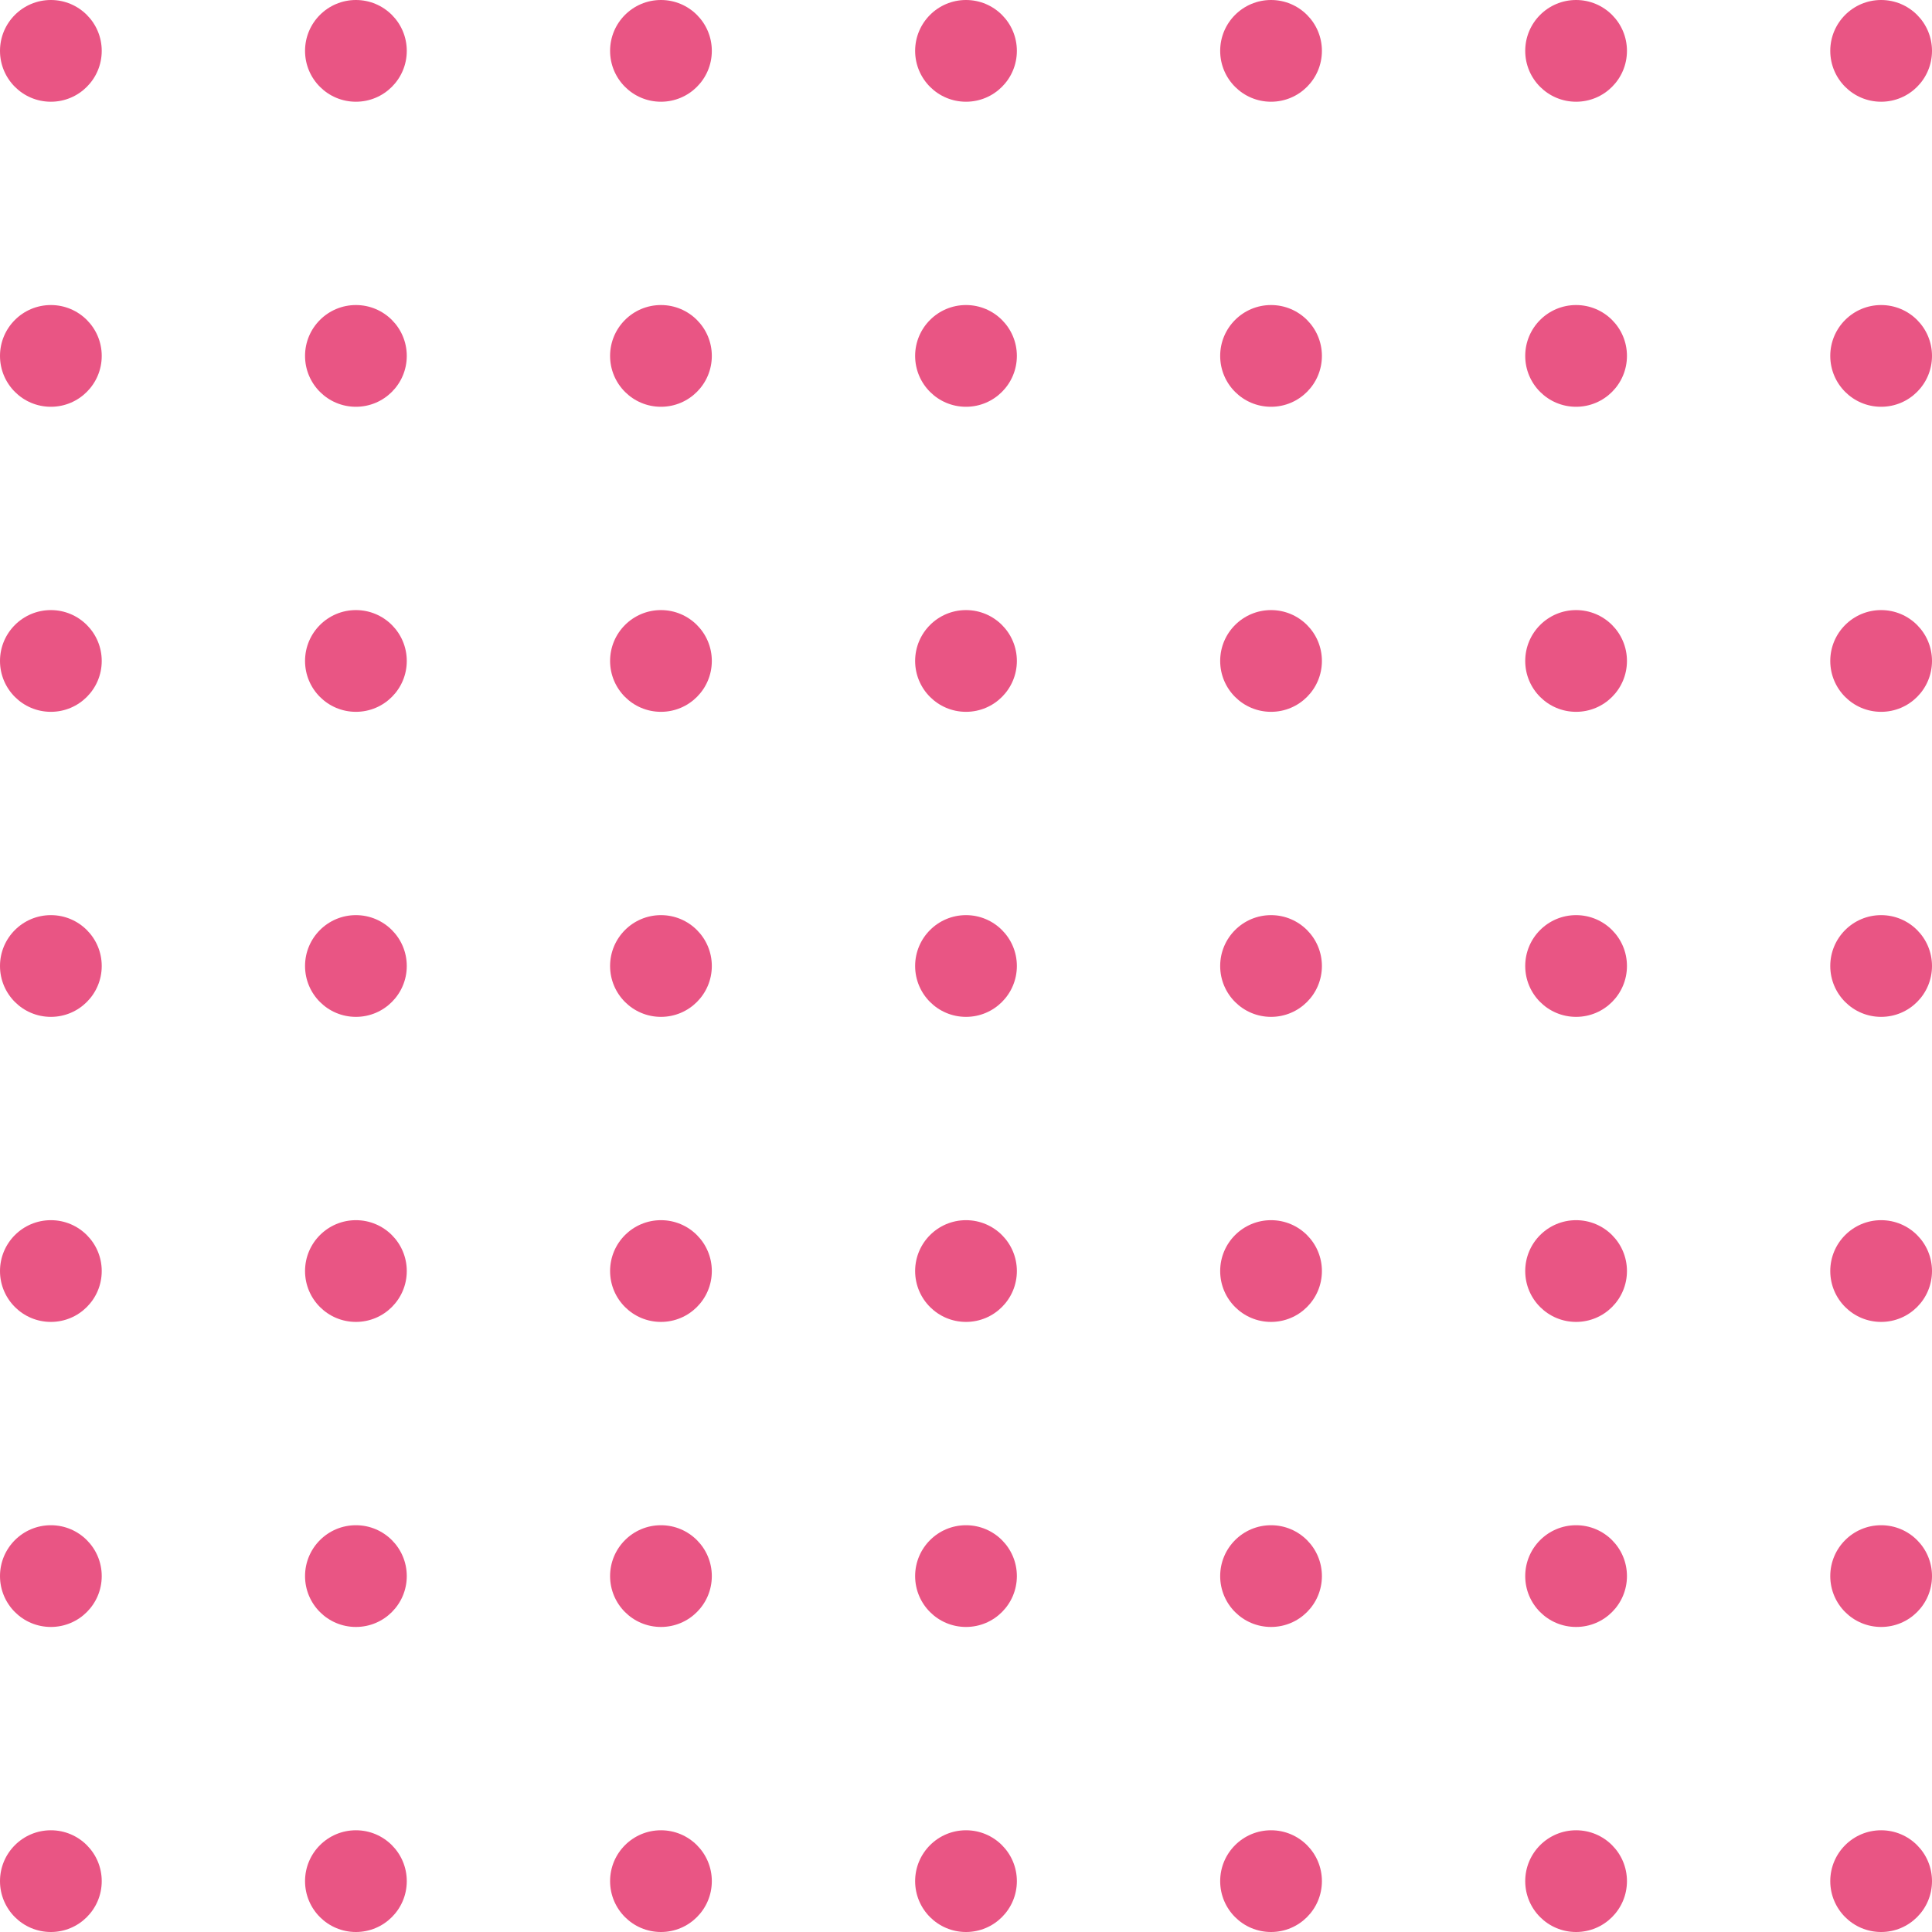 <svg xmlns="http://www.w3.org/2000/svg" viewBox="0 0 256 256"><defs><style>.a{fill:#e95584;}</style></defs><title>point7x7-red</title><circle class="a" cx="6.74" cy="6.74" r="6.74"/><circle class="a" cx="87.58" cy="6.74" r="6.74"/><circle class="a" cx="168.42" cy="6.74" r="6.74"/><circle class="a" cx="47.16" cy="6.74" r="6.74"/><circle class="a" cx="128" cy="6.74" r="6.74"/><circle class="a" cx="208.84" cy="6.74" r="6.74"/><circle class="a" cx="249.26" cy="6.74" r="6.74"/><circle class="a" cx="6.74" cy="87.58" r="6.74"/><circle class="a" cx="87.58" cy="87.58" r="6.74"/><circle class="a" cx="168.42" cy="87.58" r="6.74"/><circle class="a" cx="47.16" cy="87.58" r="6.74"/><circle class="a" cx="128" cy="87.58" r="6.74"/><circle class="a" cx="208.84" cy="87.58" r="6.74"/><circle class="a" cx="249.26" cy="87.58" r="6.74"/><circle class="a" cx="6.74" cy="168.42" r="6.74"/><circle class="a" cx="87.58" cy="168.42" r="6.74"/><circle class="a" cx="168.42" cy="168.42" r="6.74"/><circle class="a" cx="47.16" cy="168.42" r="6.74"/><circle class="a" cx="128" cy="168.42" r="6.74"/><circle class="a" cx="208.84" cy="168.42" r="6.74"/><circle class="a" cx="249.26" cy="168.42" r="6.74"/><circle class="a" cx="6.74" cy="47.16" r="6.74"/><circle class="a" cx="87.58" cy="47.16" r="6.74"/><circle class="a" cx="168.42" cy="47.16" r="6.74"/><circle class="a" cx="47.16" cy="47.16" r="6.74"/><circle class="a" cx="128" cy="47.16" r="6.74"/><circle class="a" cx="208.84" cy="47.16" r="6.74"/><circle class="a" cx="249.26" cy="47.16" r="6.74"/><circle class="a" cx="6.74" cy="128" r="6.74"/><circle class="a" cx="87.58" cy="128" r="6.74"/><circle class="a" cx="168.42" cy="128" r="6.74"/><circle class="a" cx="47.16" cy="128" r="6.74"/><circle class="a" cx="128" cy="128" r="6.74"/><circle class="a" cx="208.84" cy="128" r="6.74"/><circle class="a" cx="249.26" cy="128" r="6.74"/><circle class="a" cx="6.74" cy="208.84" r="6.74"/><circle class="a" cx="6.74" cy="249.26" r="6.74"/><circle class="a" cx="87.58" cy="208.84" r="6.74"/><circle class="a" cx="87.58" cy="249.26" r="6.74"/><circle class="a" cx="168.42" cy="208.84" r="6.74"/><circle class="a" cx="168.42" cy="249.26" r="6.74"/><circle class="a" cx="47.16" cy="208.84" r="6.74"/><circle class="a" cx="47.16" cy="249.26" r="6.74"/><circle class="a" cx="128" cy="208.84" r="6.74"/><circle class="a" cx="128" cy="249.26" r="6.74"/><circle class="a" cx="208.84" cy="208.84" r="6.74"/><circle class="a" cx="249.26" cy="208.84" r="6.74"/><circle class="a" cx="208.84" cy="249.26" r="6.74"/><circle class="a" cx="249.26" cy="249.26" r="6.74"/></svg>